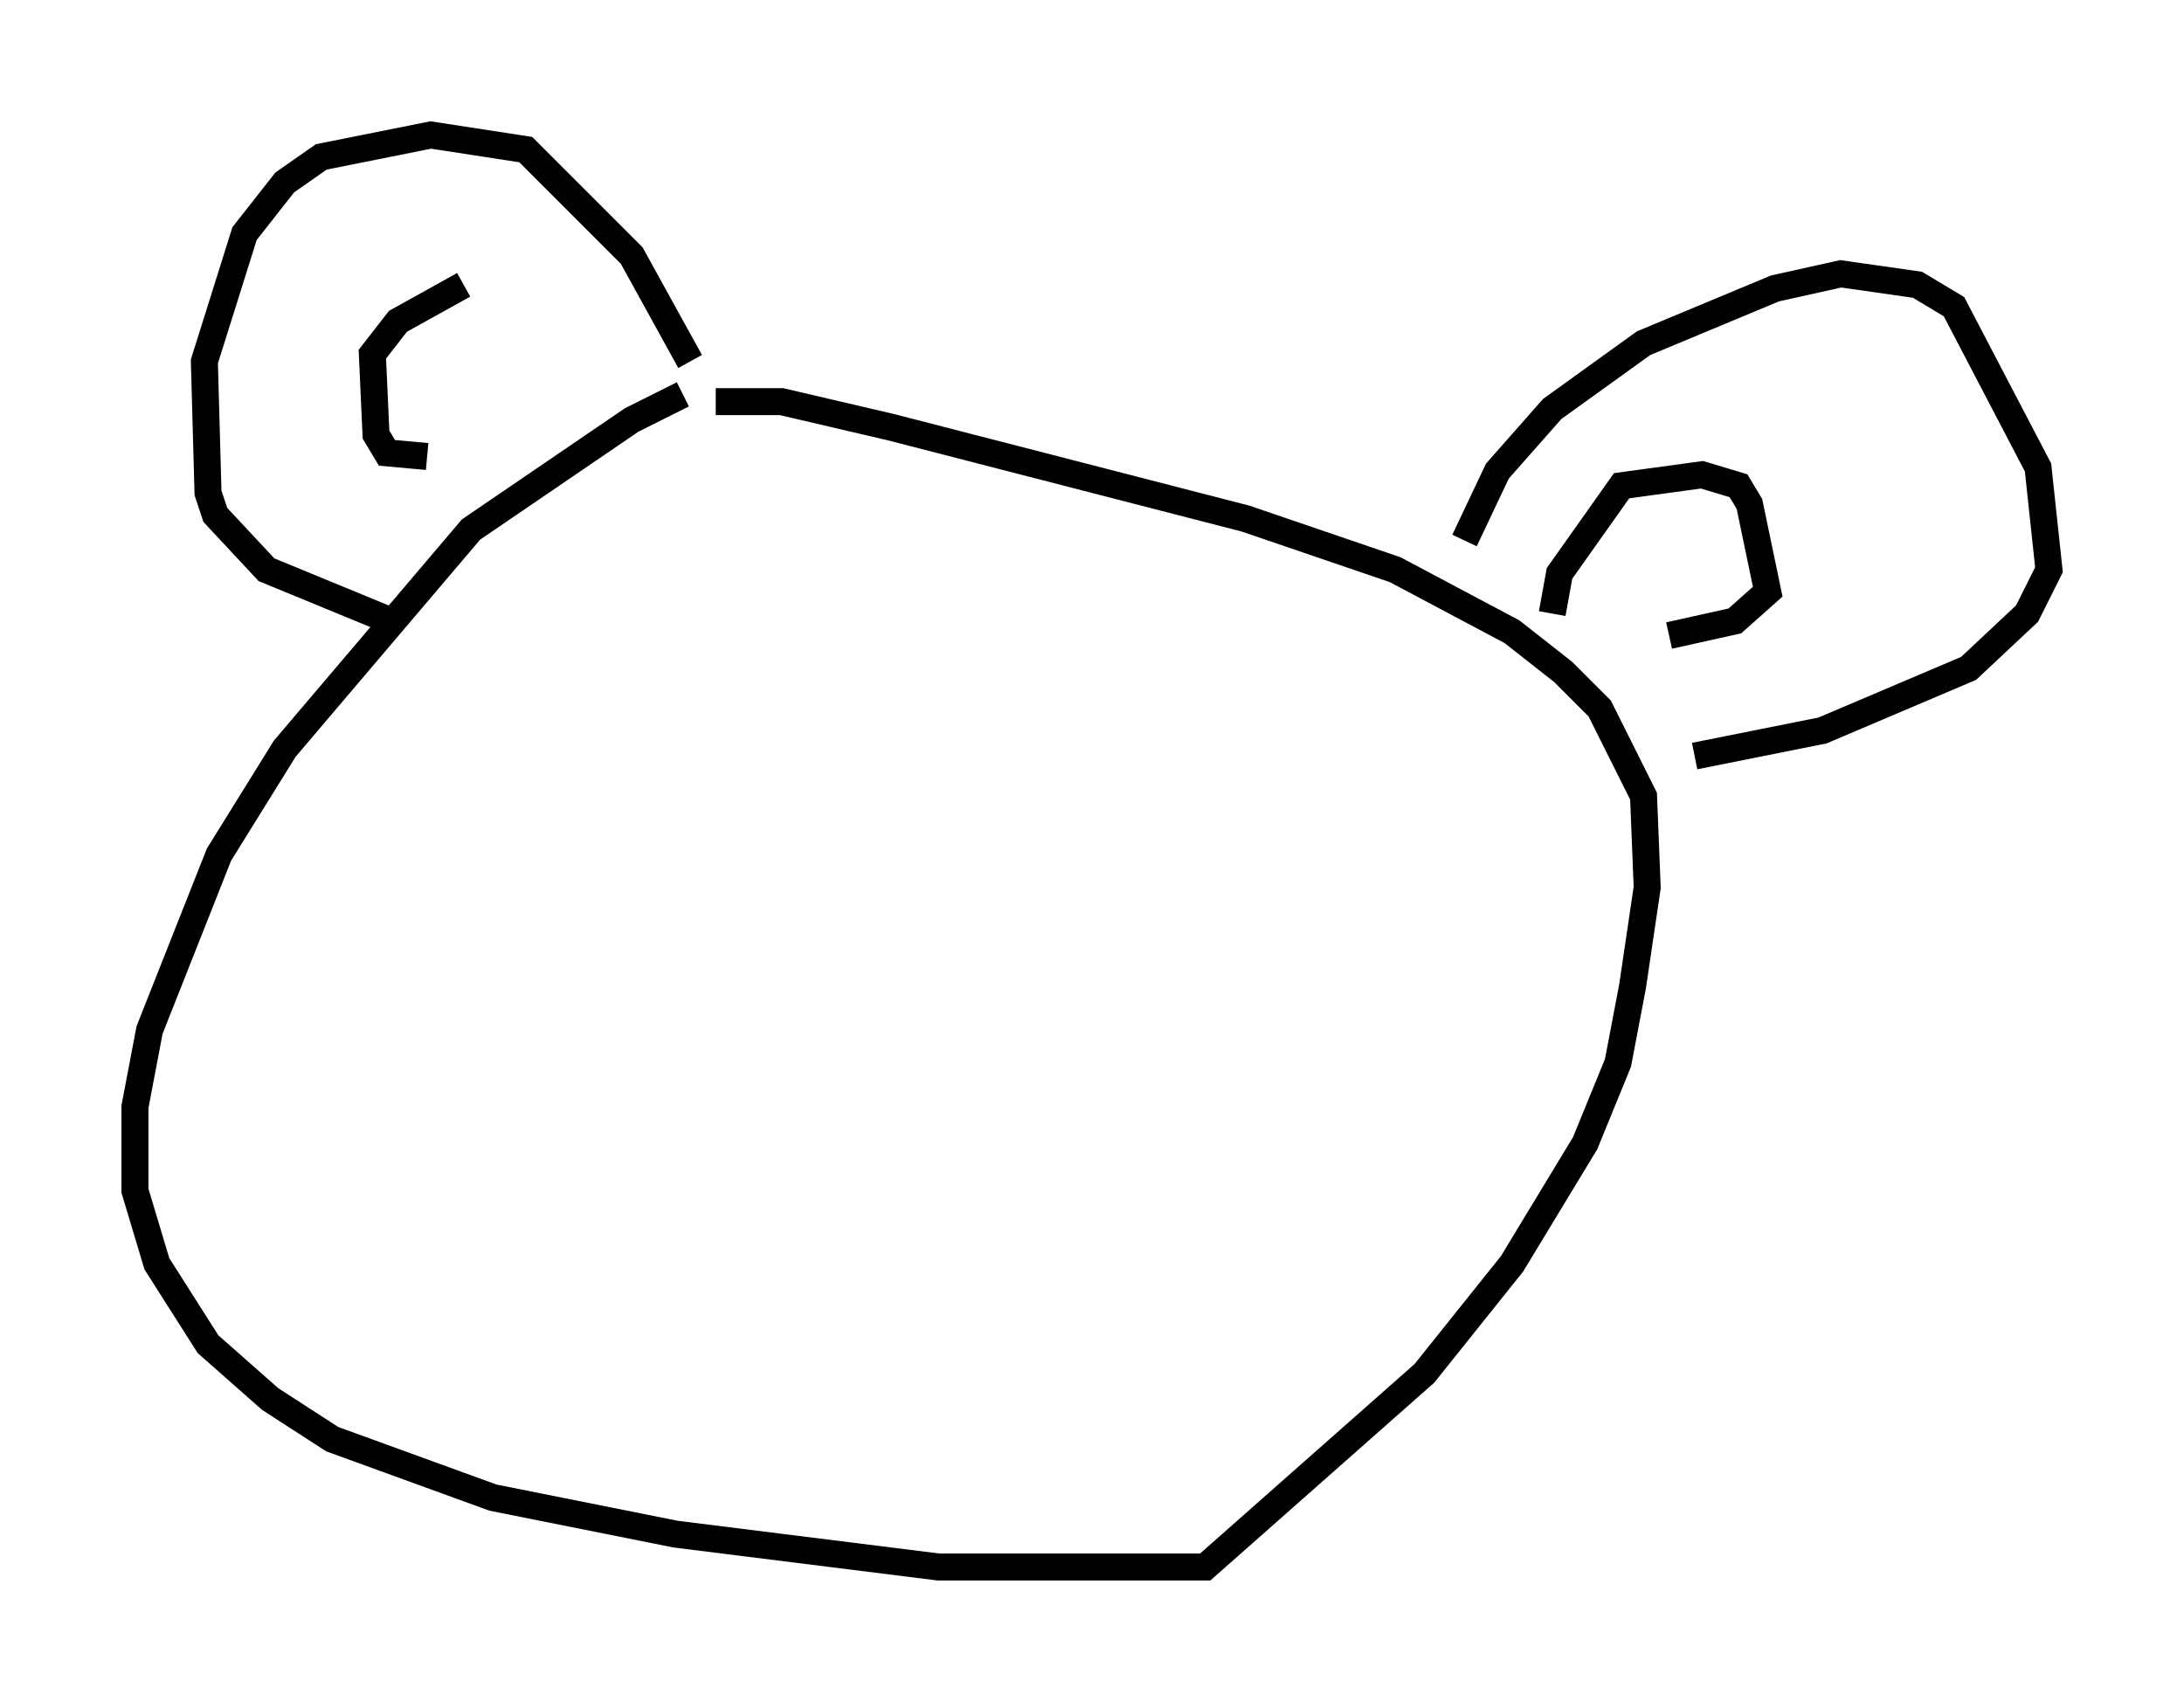 <?xml version="1.0" encoding="utf-8" ?>
<svg baseProfile="full" height="63.044" version="1.1" width="80.906" xmlns="http://www.w3.org/2000/svg" xmlns:ev="http://www.w3.org/2001/xml-events" xmlns:xlink="http://www.w3.org/1999/xlink"><defs /><rect fill="white" height="63.044" width="80.906" x="0" y="0" /><path d="M26.921, 14.607 m-1.624, 0.0 l-1.894, 0.947 -5.954, 4.059 l-6.901, 8.119 -2.436, 3.924 l-2.571, 6.495 -0.541, 2.842 l0.0, 3.112 0.812, 2.706 l1.894, 2.977 2.3, 2.03 l2.3, 1.488 5.954, 2.165 l6.766, 1.353 9.743, 1.218 l9.878, 0.0 8.119, -7.172 l3.248, -4.059 2.706, -4.465 l1.218, -2.977 0.541, -2.842 l0.541, -3.654 -0.135, -3.383 l-1.624, -3.248 -1.353, -1.353 l-1.894, -1.488 -4.33, -2.3 l-5.548, -1.894 -13.126, -3.383 l-4.059, -0.947 -2.436, 0.0 m-12.043, 8.119 l-4.601, -1.894 -1.894, -2.03 l-0.271, -0.812 -0.135, -4.871 l1.488, -4.736 1.488, -1.894 l1.353, -0.947 4.059, -0.812 l3.518, 0.541 3.924, 3.924 l2.165, 3.924 m28.687, 6.631 l1.218, -2.571 2.03, -2.3 l3.383, -2.436 4.871, -2.03 l2.436, -0.541 2.842, 0.406 l1.353, 0.812 3.112, 5.954 l0.406, 3.789 -0.812, 1.624 l-2.165, 2.03 -5.413, 2.3 l-4.736, 0.947 m-5.277, -5.277 l0.271, -1.488 2.3, -3.248 l2.977, -0.406 1.353, 0.406 l0.406, 0.677 0.677, 3.248 l-1.218, 1.083 -2.436, 0.541 m-46.008, -6.631 l-1.488, -0.135 -0.406, -0.677 l-0.135, -2.977 0.947, -1.218 l2.436, -1.353 " fill="none" stroke="black" stroke-width="1" /></svg>